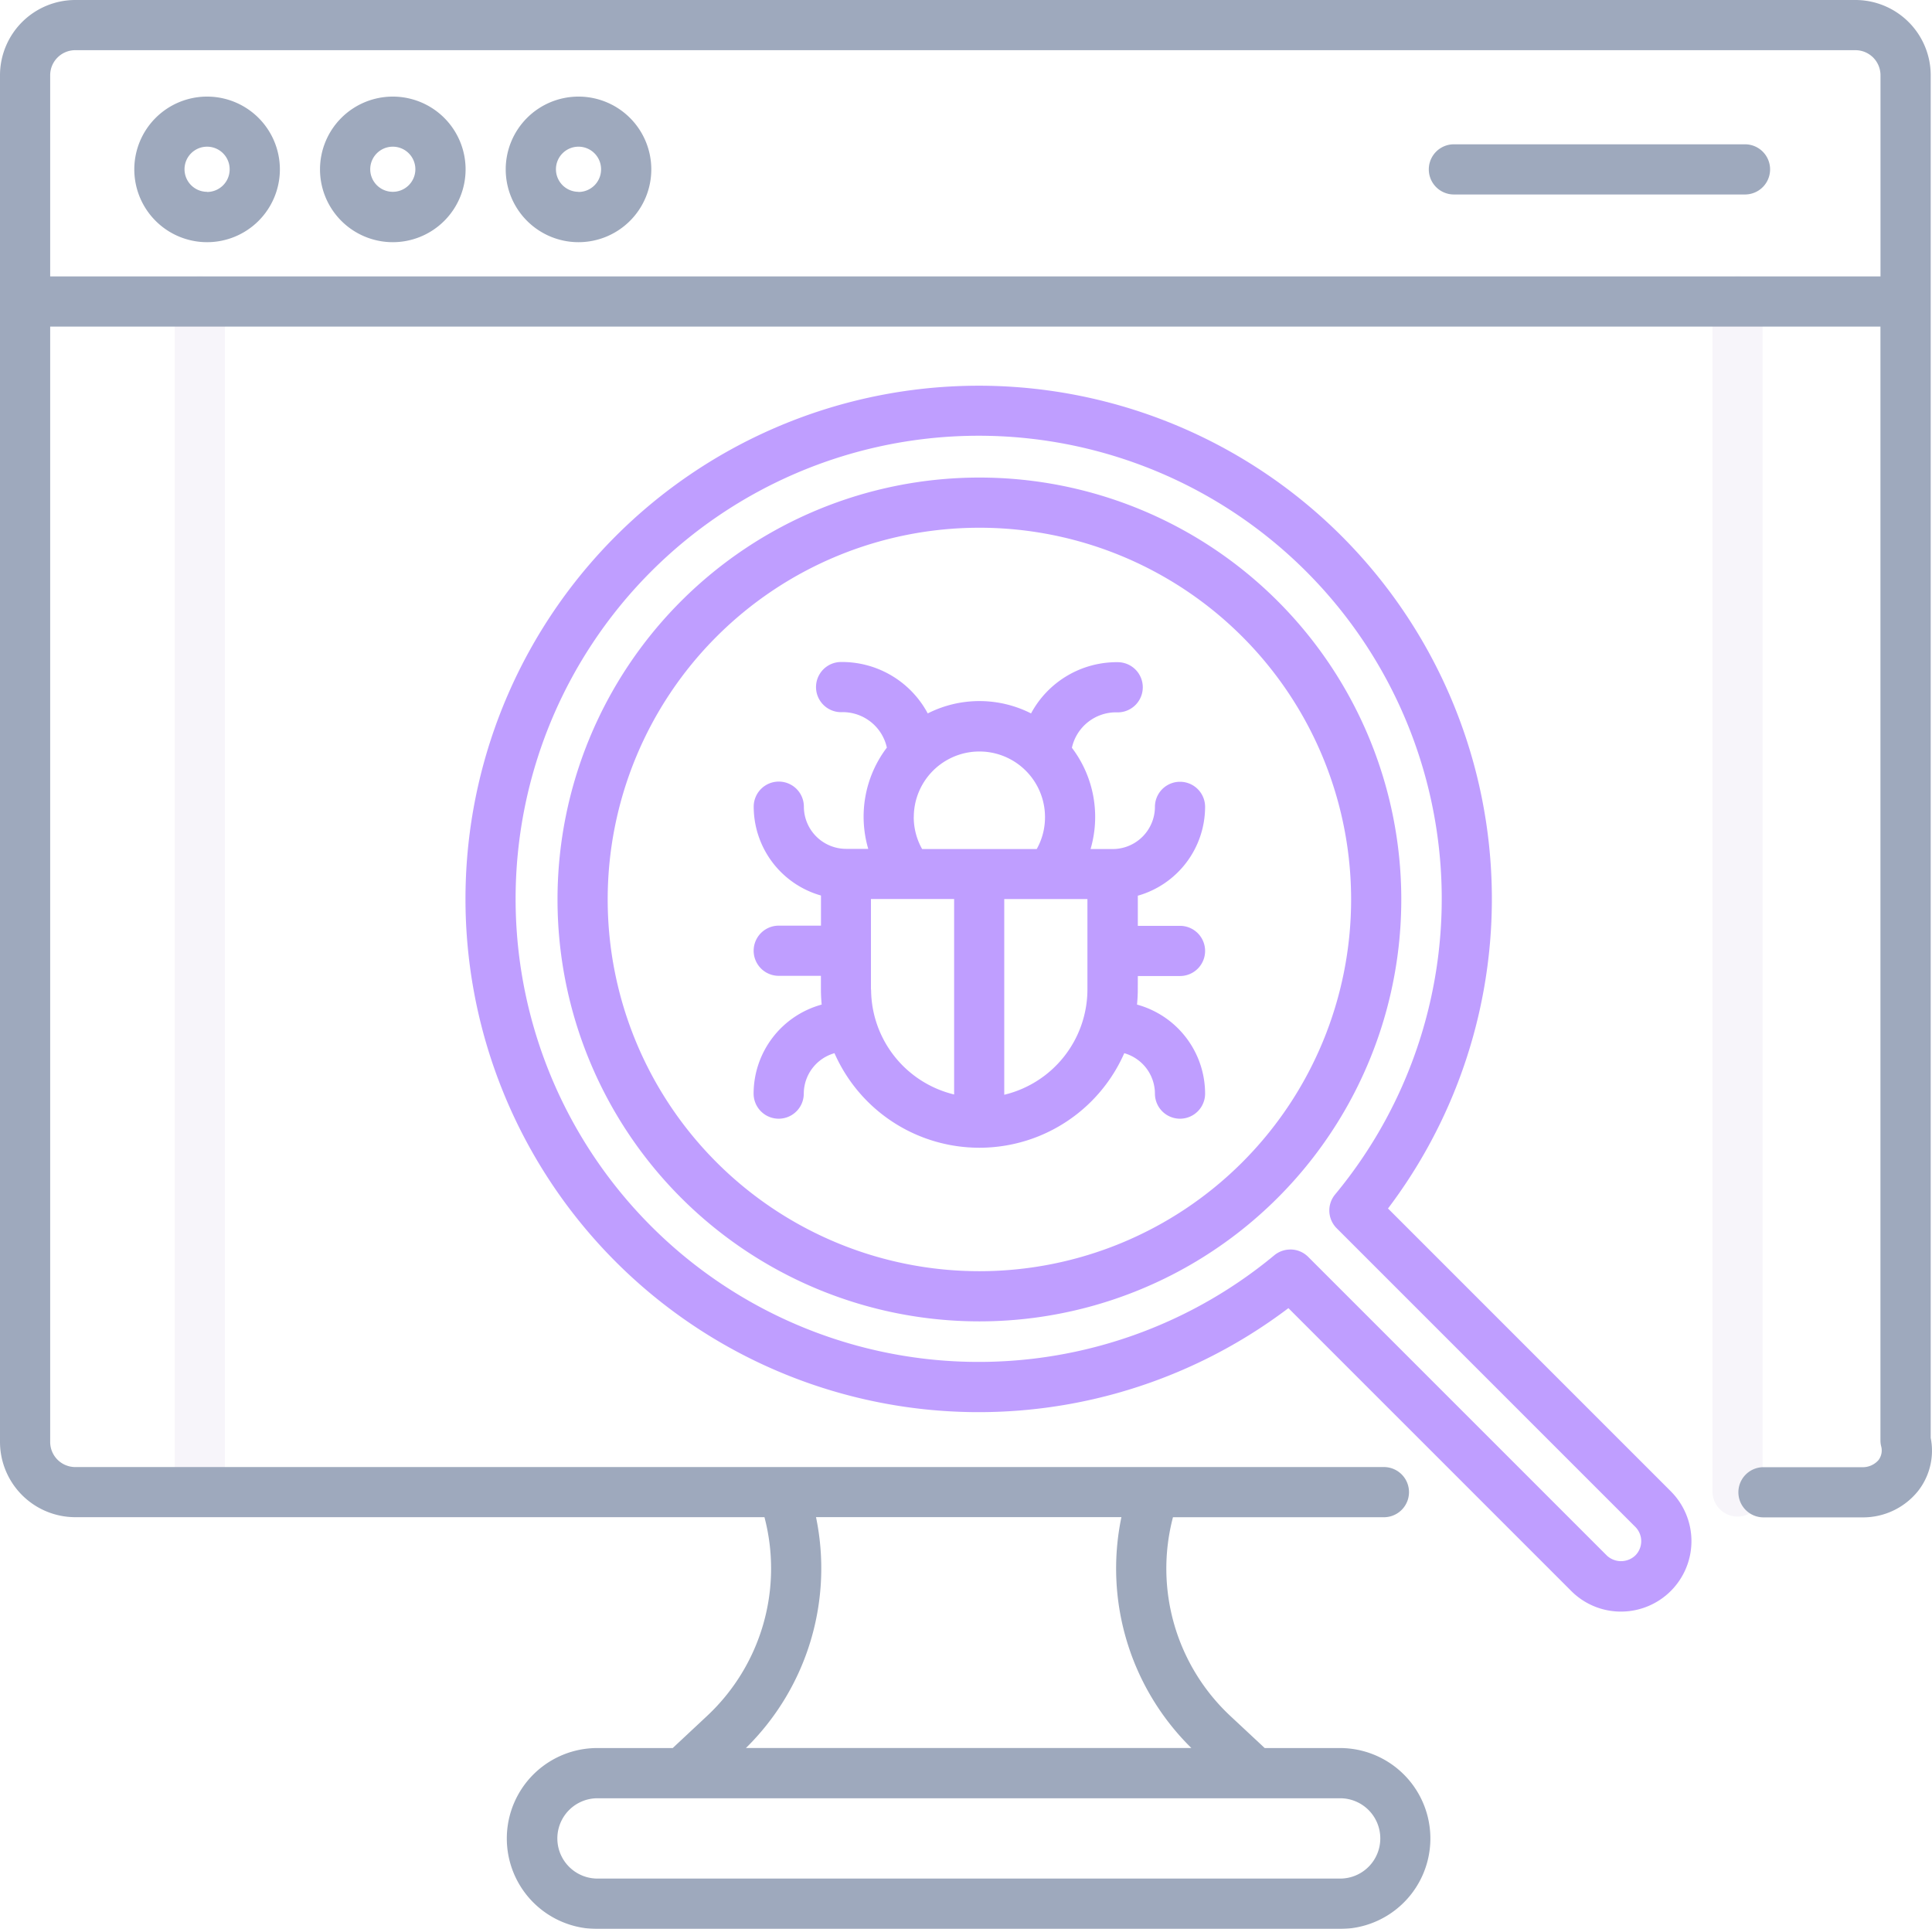 <svg xmlns="http://www.w3.org/2000/svg" width="40.583" height="40.514" viewBox="0 0 40.583 40.514"><g transform="translate(-31.5 -31.965)" opacity="0.4"><path d="M49.434,85.549a.527.527,0,0,1-.527-.527V60.027a.527.527,0,0,1,1.054,0V85.022A.527.527,0,0,1,49.434,85.549Z" transform="translate(-13.737 -21.729)" fill="#ebe7f2"/><path d="M202.62,85.549a.527.527,0,0,1-.527-.527V60.027a.527.527,0,0,1,1.054,0V85.022A.527.527,0,0,1,202.62,85.549Z" transform="translate(-134.621 -21.729)" fill="#ebe7f2"/><path d="M102.146,96.128a1.47,1.47,0,0,1-1.046-.433l-5.941-5.941a10.78,10.78,0,1,1,2.092-2.093l5.941,5.941a1.48,1.48,0,0,1-1.046,2.526ZM95.2,88.522a.527.527,0,0,1,.373.154l6.273,6.273a.436.436,0,0,0,.6,0,.425.425,0,0,0,0-.6l-6.273-6.273a.527.527,0,0,1-.033-.71,9.727,9.727,0,1,0-1.278,1.278.527.527,0,0,1,.337-.121Zm-6.532,1.51a8.862,8.862,0,1,1,8.862-8.862A8.862,8.862,0,0,1,88.667,90.032Zm0-16.67a7.808,7.808,0,1,0,7.808,7.808A7.808,7.808,0,0,0,88.667,73.362Z" transform="translate(-36.595 -30.312)" fill="#600dff"/><path d="M114.643,104.516h.886a.527.527,0,0,0,0-1.054h-.886v-.633a1.943,1.943,0,0,0,1.413-1.866.527.527,0,1,0-1.054,0,.888.888,0,0,1-.886.886h-.466a2.4,2.4,0,0,0-.392-2.127.949.949,0,0,1,.962-.744.527.527,0,0,0,0-1.054A2.043,2.043,0,0,0,112.4,99a2.4,2.4,0,0,0-2.17,0,2.043,2.043,0,0,0-1.82-1.08.527.527,0,1,0,0,1.054.949.949,0,0,1,.961.744,2.4,2.4,0,0,0-.391,2.127h-.466a.888.888,0,0,1-.886-.886.527.527,0,1,0-1.054,0,1.943,1.943,0,0,0,1.413,1.866v.633H107.1a.527.527,0,0,0,0,1.054h.886v.283c0,.108.006.215.016.321a1.942,1.942,0,0,0-1.43,1.87.527.527,0,1,0,1.054,0,.886.886,0,0,1,.645-.849,3.325,3.325,0,0,0,6.087,0,.886.886,0,0,1,.644.849.527.527,0,0,0,1.054,0,1.942,1.942,0,0,0-1.43-1.87c.01-.105.016-.212.016-.321Zm-4.706-3.338a1.378,1.378,0,1,1,2.756,0,1.362,1.362,0,0,1-.174.671h-2.407A1.362,1.362,0,0,1,109.936,101.178Zm-.9,3.621v-1.9h1.747v4.105A2.277,2.277,0,0,1,109.04,104.8Zm2.8,2.21V102.9h1.747v1.9A2.277,2.277,0,0,1,111.841,107.009Z" transform="translate(-59.242 -52.05)" fill="#600dff"/><g transform="translate(31.5 31.965)"><path d="M72.056,62.165V33.546a1.583,1.583,0,0,0-1.581-1.581H33.081A1.583,1.583,0,0,0,31.5,33.546V62.252a1.583,1.583,0,0,0,1.581,1.581H47.558a4.238,4.238,0,0,1-1.208,4.177l-.719.672H44.046a1.9,1.9,0,0,0,0,3.8h15.6a1.9,1.9,0,1,0,0-3.8H58.066l-.719-.671a4.238,4.238,0,0,1-1.208-4.177H60.57a.527.527,0,1,0,0-1.054H33.081a.527.527,0,0,1-.527-.527V38.825H71V62.218a.52.52,0,0,0,.013.117.335.335,0,0,1-.055.3.439.439,0,0,1-.345.148H68.543a.527.527,0,0,0,0,1.054h2.072a1.48,1.48,0,0,0,1.169-.546,1.371,1.371,0,0,0,.272-1.123ZM60.494,70.581a.843.843,0,0,1-.843.843h-15.6a.843.843,0,1,1,0-1.687h15.6A.843.843,0,0,1,60.494,70.581Zm-3.965-1.9h-9.36a5.29,5.29,0,0,0,1.472-4.849h6.415A5.289,5.289,0,0,0,56.528,68.684ZM32.554,37.771V33.546a.527.527,0,0,1,.527-.527H70.474a.527.527,0,0,1,.527.527v4.225Z" transform="translate(-31.5 -31.965)" fill="#0d285a"/><path d="M46.408,41.589a1.529,1.529,0,1,0,1.529,1.529A1.529,1.529,0,0,0,46.408,41.589Zm0,2a.474.474,0,1,1,.474-.474A.474.474,0,0,1,46.408,43.592Z" transform="translate(-42.058 -39.56)" fill="#0d285a"/><path d="M64.908,41.589a1.529,1.529,0,1,0,1.529,1.529A1.529,1.529,0,0,0,64.908,41.589Zm0,2a.474.474,0,1,1,.474-.474.474.474,0,0,1-.474.474Z" transform="translate(-56.657 -39.56)" fill="#0d285a"/><path d="M83.408,41.589a1.529,1.529,0,1,0,1.529,1.529A1.529,1.529,0,0,0,83.408,41.589Zm0,2a.474.474,0,1,1,.474-.474A.474.474,0,0,1,83.408,43.592Z" transform="translate(-71.256 -39.56)" fill="#0d285a"/><path d="M180.475,46.339H174.36a.527.527,0,0,0,0,1.054h6.115a.527.527,0,1,0,0-1.054Z" transform="translate(-143.82 -43.308)" fill="#0d285a"/></g></g></svg>